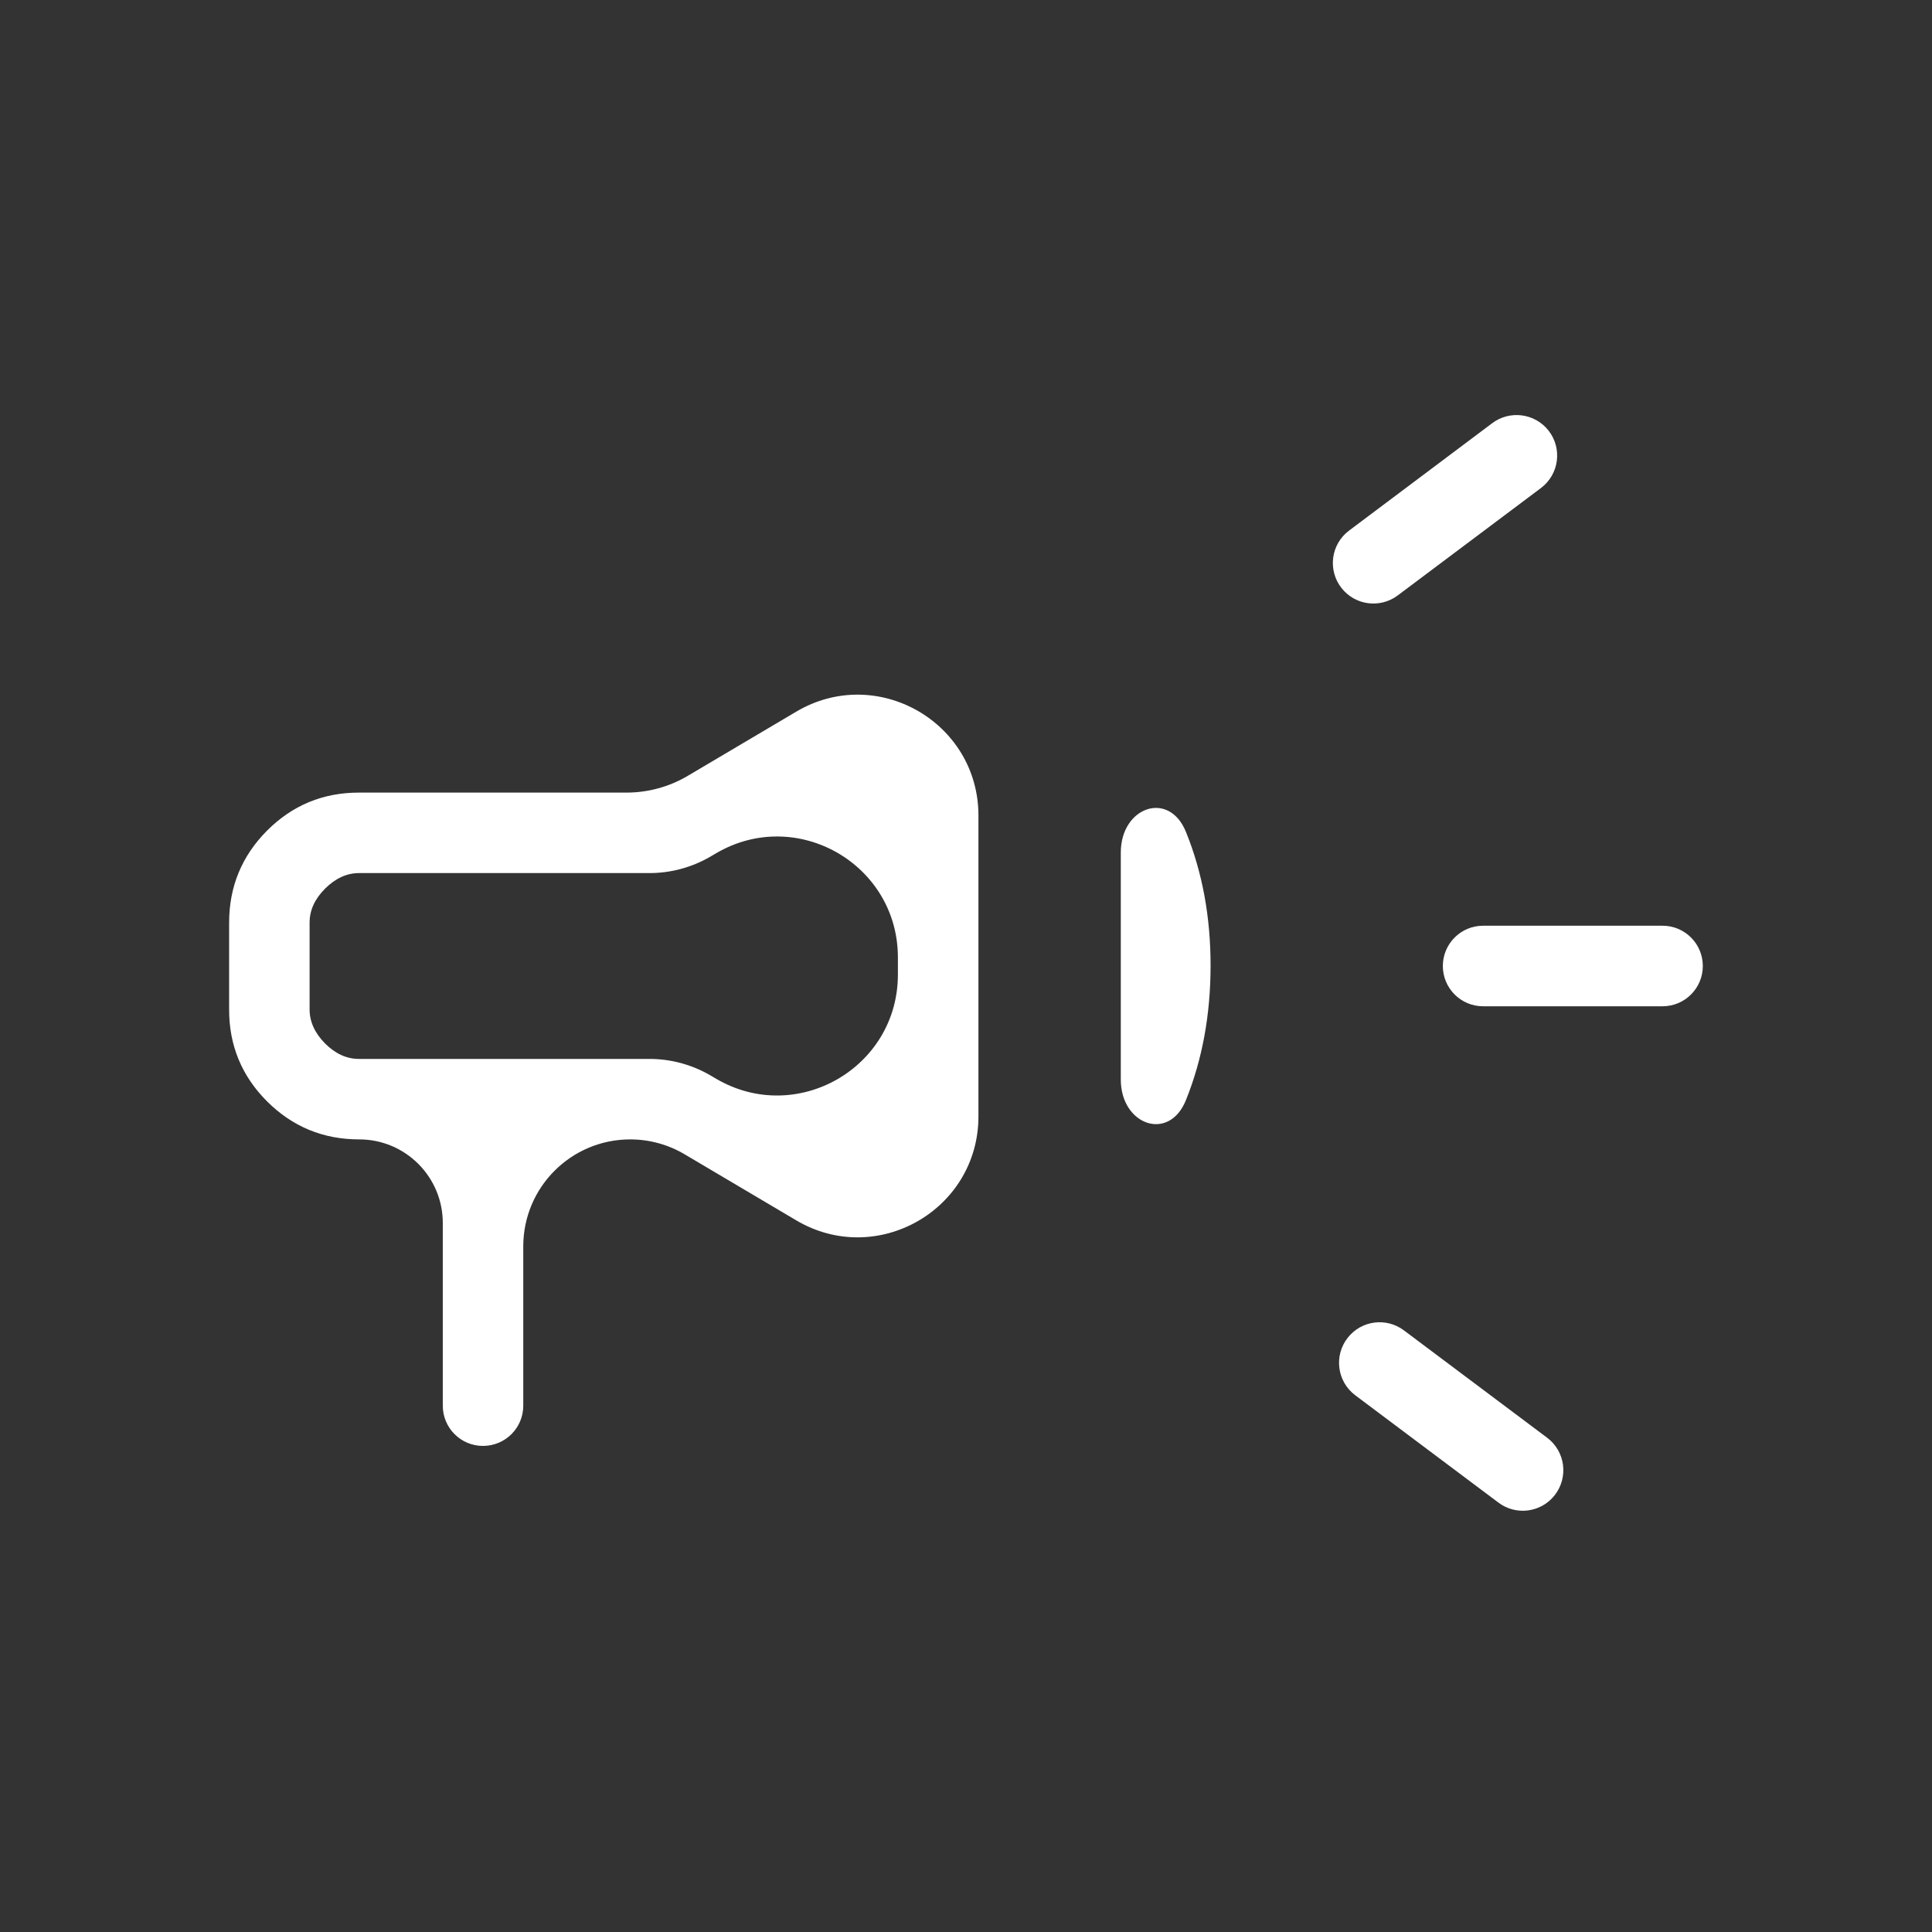 <svg width="32" height="32" viewBox="0 0 32 32" fill="none" xmlns="http://www.w3.org/2000/svg">
<rect x="0" y="0" width="32" height="32" fill="#333333" stroke="none"/>
<path d="M24.564 16.667C24.196 16.667 23.898 16.368 23.898 16C23.898 15.632 24.196 15.333 24.564 15.333H27.538C27.906 15.333 28.204 15.632 28.204 16C28.204 16.368 27.906 16.667 27.538 16.667H24.564ZM25.75 24.766C25.525 25.053 25.111 25.108 24.819 24.888L22.447 23.11C22.146 22.884 22.089 22.453 22.323 22.157C22.548 21.87 22.961 21.816 23.253 22.035L25.625 23.813C25.927 24.039 25.983 24.469 25.75 24.766ZM23.151 9.862C22.859 10.081 22.445 10.027 22.22 9.74C21.987 9.444 22.043 9.014 22.345 8.788L24.716 7.009C25.008 6.79 25.422 6.844 25.648 7.131C25.881 7.428 25.824 7.858 25.522 8.084L23.151 9.862ZM8 23.949C7.632 23.949 7.334 23.651 7.334 23.283V20.256C7.334 19.492 6.714 18.872 5.95 18.872C5.353 18.872 4.845 18.662 4.424 18.243C4.004 17.823 3.794 17.315 3.795 16.719V15.283C3.795 14.686 4.005 14.178 4.424 13.757C4.844 13.337 5.352 13.127 5.948 13.128H10.375C10.734 13.128 11.086 13.032 11.394 12.849L13.187 11.788C14.52 10.998 16.206 11.959 16.206 13.509V18.491C16.206 20.041 14.52 21.002 13.187 20.212L11.34 19.119C11.067 18.957 10.755 18.872 10.438 18.872C9.46 18.872 8.667 19.665 8.667 20.643V23.283C8.667 23.651 8.368 23.949 8 23.949ZM11.864 17.869C13.197 18.648 14.872 17.686 14.872 16.142V15.858C14.872 14.314 13.197 13.352 11.864 14.131L11.765 14.189C11.459 14.367 11.111 14.461 10.757 14.461H5.948C5.744 14.461 5.556 14.547 5.384 14.719C5.213 14.89 5.127 15.078 5.128 15.283V16.719C5.128 16.923 5.214 17.111 5.384 17.283C5.555 17.454 5.743 17.54 5.948 17.539H10.757C11.111 17.539 11.459 17.633 11.765 17.811L11.864 17.869ZM19.643 18.221C19.362 18.919 18.564 18.633 18.564 17.881V14.119C18.564 13.368 19.361 13.083 19.643 13.779C19.916 14.452 20.052 15.192 20.051 16C20.05 16.808 19.914 17.548 19.643 18.221Z" fill="white"/>
</svg>
